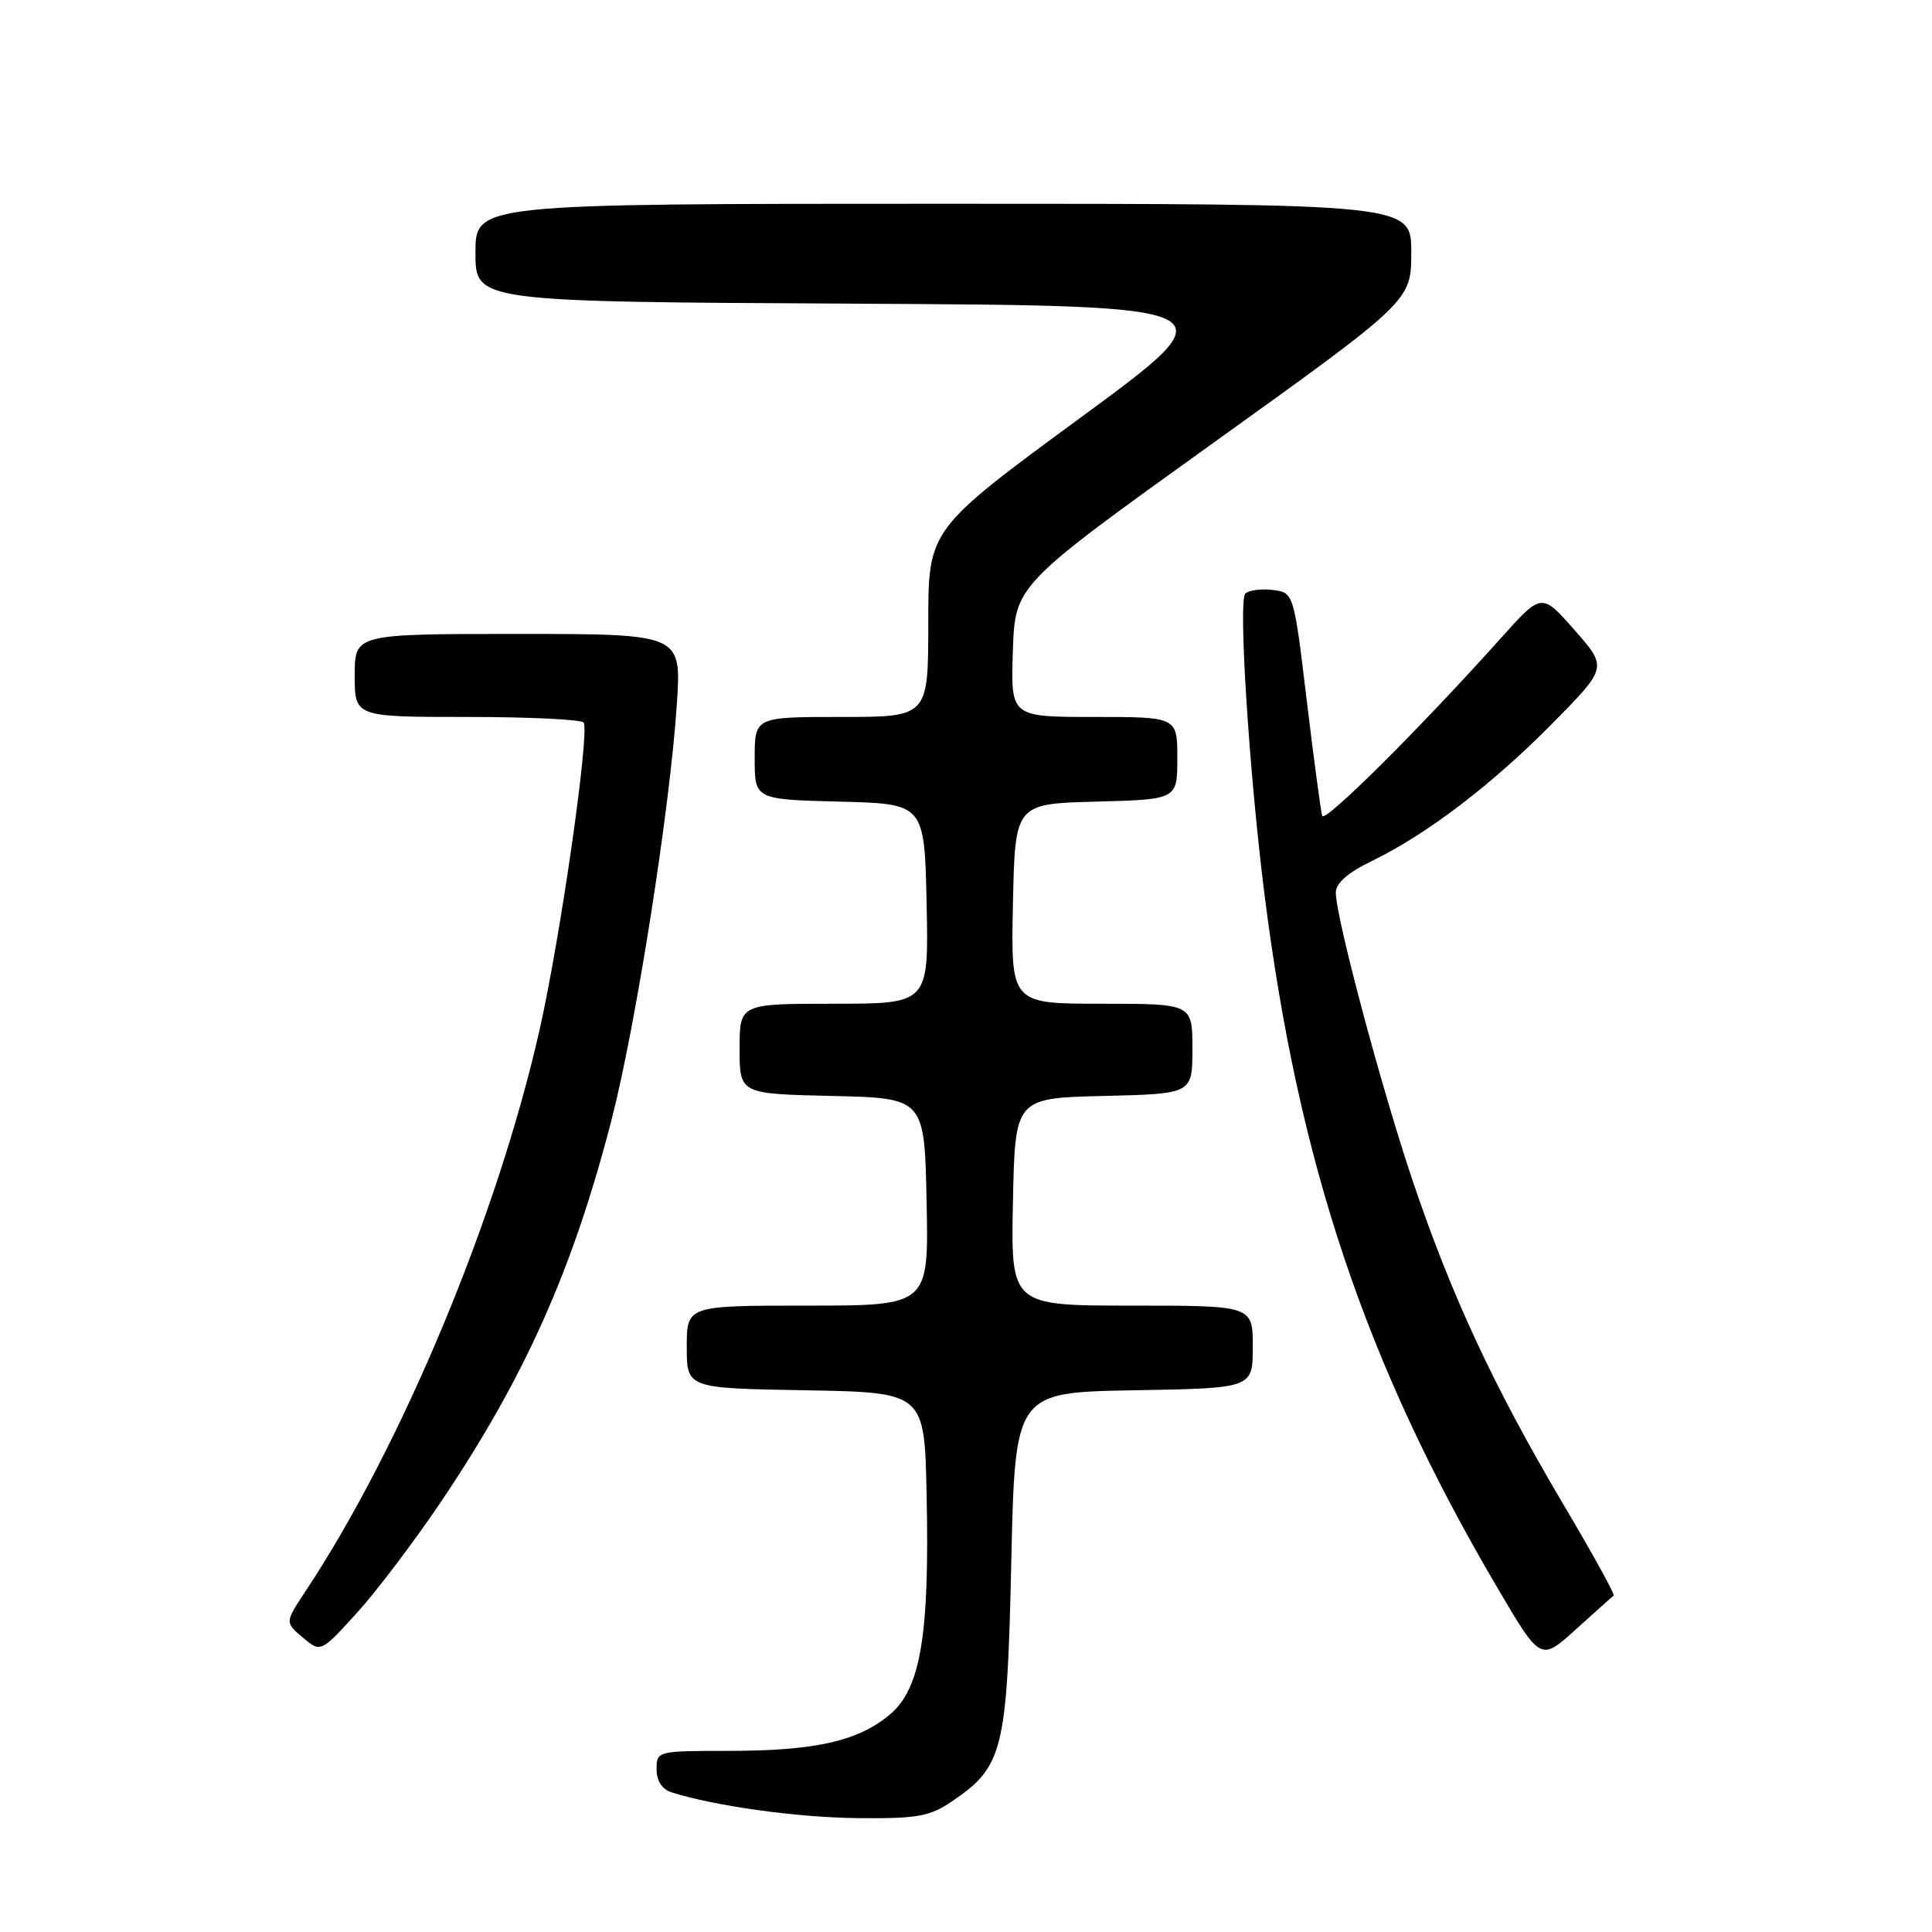 <?xml version="1.0" encoding="UTF-8" standalone="no"?>
<!DOCTYPE svg PUBLIC "-//W3C//DTD SVG 1.1//EN" "http://www.w3.org/Graphics/SVG/1.1/DTD/svg11.dtd" >
<svg xmlns="http://www.w3.org/2000/svg" xmlns:xlink="http://www.w3.org/1999/xlink" version="1.1" viewBox="0 0 256 256">
 <g >
 <path fill="currentColor"
d=" M 126.05 238.75 C 132.93 234.11 133.44 232.08 134.00 207.00 C 134.50 184.50 134.50 184.50 150.25 184.22 C 166.00 183.95 166.00 183.95 166.00 178.47 C 166.00 173.00 166.00 173.00 149.97 173.00 C 133.94 173.00 133.94 173.00 134.22 159.25 C 134.50 145.50 134.50 145.50 146.25 145.22 C 158.00 144.94 158.00 144.94 158.00 138.97 C 158.00 133.00 158.00 133.00 145.97 133.00 C 133.94 133.00 133.94 133.00 134.22 119.75 C 134.50 106.50 134.50 106.50 145.25 106.22 C 156.00 105.93 156.00 105.93 156.00 100.47 C 156.00 95.00 156.00 95.00 144.96 95.00 C 133.92 95.00 133.92 95.00 134.21 86.27 C 134.50 77.54 134.50 77.54 160.75 58.70 C 187.00 39.86 187.00 39.86 187.00 33.43 C 187.00 27.00 187.00 27.00 125.00 27.00 C 63.00 27.00 63.00 27.00 63.00 33.49 C 63.00 39.98 63.00 39.98 113.19 40.24 C 163.39 40.50 163.39 40.50 143.19 55.33 C 123.00 70.16 123.00 70.16 123.00 82.58 C 123.00 95.00 123.00 95.00 111.50 95.00 C 100.00 95.00 100.00 95.00 100.00 100.47 C 100.00 105.93 100.00 105.93 111.25 106.22 C 122.50 106.50 122.50 106.50 122.78 119.75 C 123.06 133.00 123.06 133.00 110.53 133.00 C 98.00 133.00 98.00 133.00 98.00 138.97 C 98.00 144.94 98.00 144.94 110.25 145.22 C 122.50 145.50 122.50 145.50 122.78 159.25 C 123.06 173.00 123.06 173.00 107.03 173.00 C 91.00 173.00 91.00 173.00 91.00 178.47 C 91.00 183.95 91.00 183.95 106.75 184.22 C 122.50 184.50 122.50 184.50 122.78 198.00 C 123.18 216.65 122.00 223.72 117.94 227.16 C 113.74 230.71 108.04 232.00 96.56 232.00 C 87.10 232.00 87.00 232.03 87.00 234.43 C 87.00 235.97 87.72 237.09 88.97 237.49 C 94.75 239.32 105.56 240.82 113.60 240.91 C 121.48 240.99 123.15 240.70 126.05 238.75 Z  M 213.83 211.42 C 214.01 211.28 210.95 205.74 207.02 199.11 C 197.94 183.76 192.30 171.63 187.20 156.50 C 183.02 144.10 177.00 121.53 177.00 118.26 C 177.00 117.03 178.61 115.62 181.75 114.10 C 189.03 110.58 197.75 103.93 205.75 95.81 C 213.00 88.45 213.00 88.45 208.64 83.49 C 204.28 78.53 204.28 78.53 198.91 84.52 C 188.22 96.45 175.53 109.08 175.20 108.11 C 175.02 107.57 174.10 100.68 173.15 92.81 C 171.43 78.50 171.43 78.50 168.59 78.17 C 167.03 77.99 165.42 78.22 165.00 78.67 C 164.07 79.70 165.52 102.39 167.55 118.50 C 172.06 154.24 180.97 180.76 198.46 210.47 C 204.14 220.13 204.14 220.13 208.82 215.89 C 211.39 213.56 213.65 211.55 213.83 211.42 Z  M 58.43 199.00 C 69.55 182.48 75.91 168.24 81.02 148.43 C 84.27 135.83 88.78 107.11 89.69 93.25 C 90.30 84.00 90.30 84.00 68.65 84.00 C 47.00 84.00 47.00 84.00 47.00 89.50 C 47.00 95.00 47.00 95.00 61.94 95.00 C 70.16 95.00 77.09 95.34 77.34 95.75 C 78.15 97.08 74.27 124.15 71.52 136.35 C 65.95 161.09 53.27 191.53 40.47 210.87 C 37.75 214.98 37.75 214.98 40.12 216.98 C 42.50 218.98 42.50 218.98 47.27 213.74 C 49.89 210.86 54.91 204.22 58.43 199.00 Z "/>
</g>
</svg>
